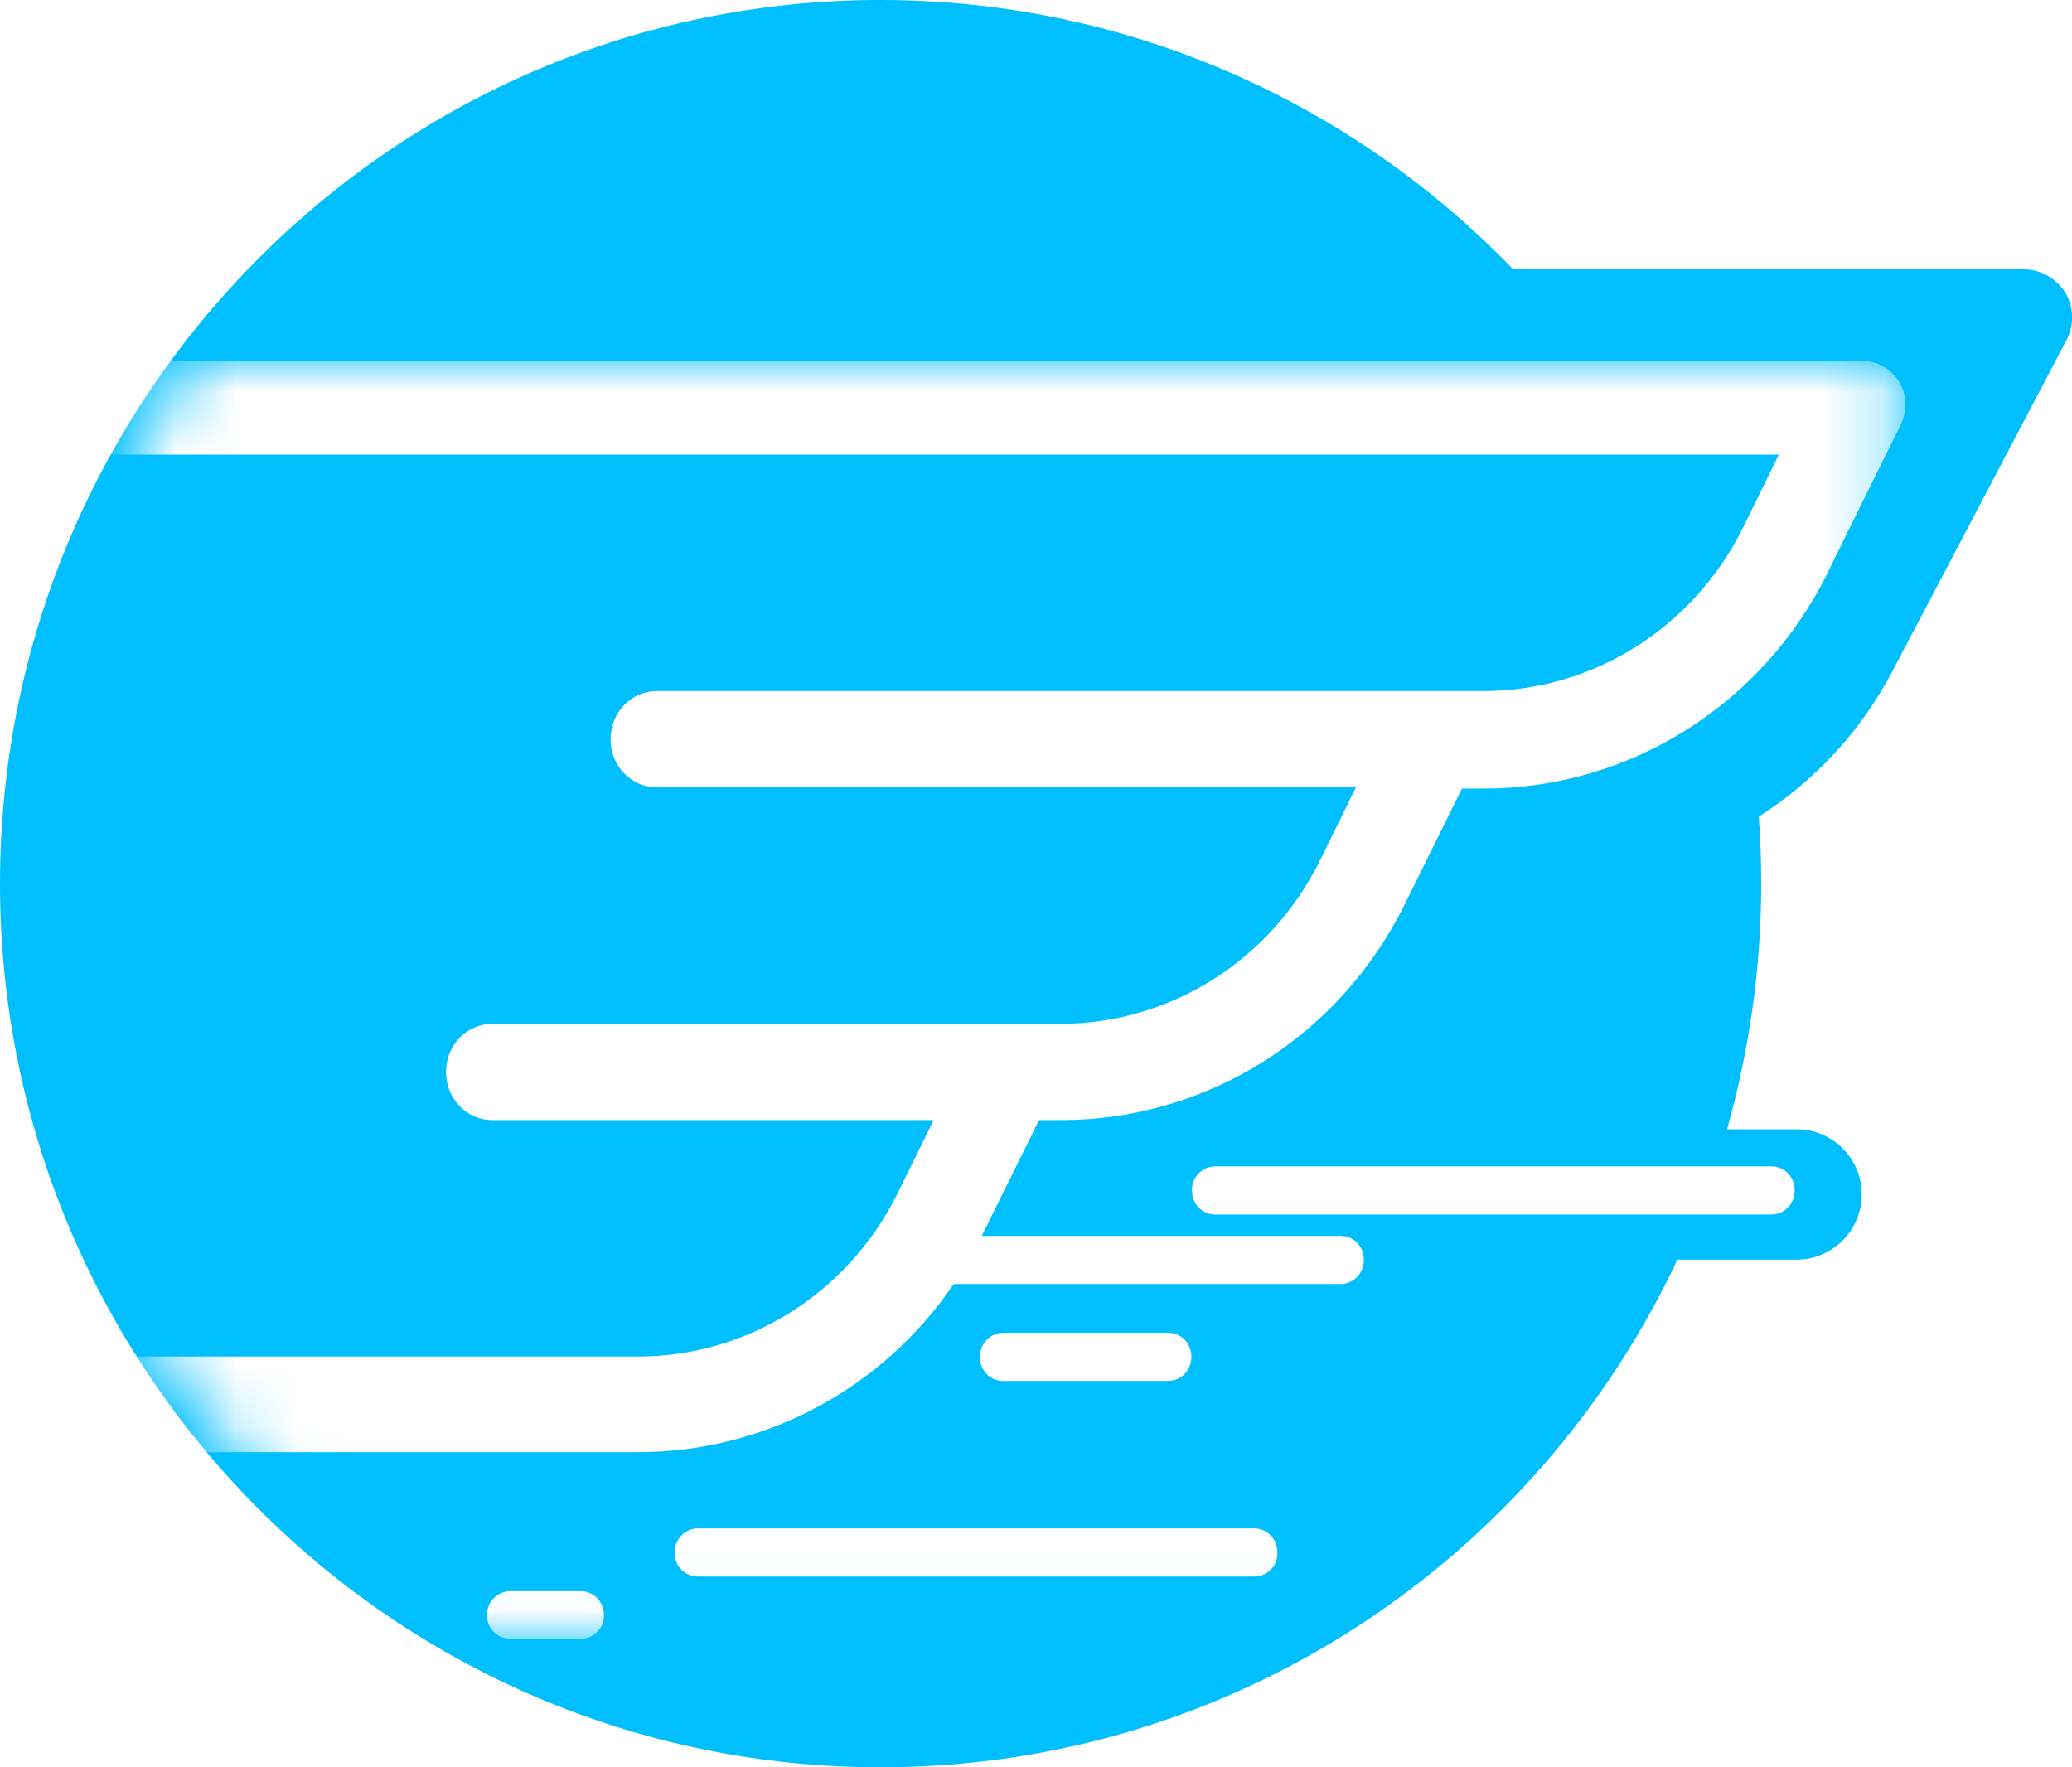 <?xml version="1.0" encoding="utf-8"?>
<!-- Generator: Adobe Illustrator 23.0.6, SVG Export Plug-In . SVG Version: 6.00 Build 0)  -->
<svg version="1.1" id="Layer_1" xmlns="http://www.w3.org/2000/svg" xmlns:xlink="http://www.w3.org/1999/xlink" x="0px" y="0px"
	 viewBox="0 0 34 29" style="enable-background:new 0 0 34 29;" xml:space="preserve">
<style type="text/css">
	.st0{fill-rule:evenodd;clip-rule:evenodd;fill:#00BFFF;}
	.st1{filter:url(#Adobe_OpacityMaskFilter);}
	.st2{fill-rule:evenodd;clip-rule:evenodd;fill:#FFFFFF;}
	.st3{mask:url(#mask-2_2_);fill-rule:evenodd;clip-rule:evenodd;fill:#FFFFFF;}
</style>
<path id="Fill-3" class="st0" d="M27.53,20.66C25.22,25.59,20.23,29,14.45,29C6.47,29,0,22.5,0,14.5S6.47,0,14.45,0
	c4.07,0,7.76,1.7,10.38,4.42h8.38c0.28,0,0.53,0.15,0.68,0.38c0.14,0.24,0.15,0.53,0.02,0.78c-0.7,1.33-1.87,3.56-2.86,5.44
	c-0.52,0.99-1.28,1.8-2.19,2.38c0.03,0.36,0.04,0.73,0.04,1.11c0,1.39-0.2,2.74-0.56,4.02h1.14c0.59,0,1.07,0.48,1.07,1.07
	c0,0.59-0.48,1.07-1.07,1.07H27.53z"/>
<defs>
	<filter id="Adobe_OpacityMaskFilter" filterUnits="userSpaceOnUse" x="0.38" y="5.92" width="30.88" height="20.97">
		<feColorMatrix  type="matrix" values="1 0 0 0 0  0 1 0 0 0  0 0 1 0 0  0 0 0 1 0"/>
	</filter>
</defs>
<mask maskUnits="userSpaceOnUse" x="0.38" y="5.92" width="30.88" height="20.97" id="mask-2_2_">
	<g class="st1">
		<path id="path-1_2_" class="st2" d="M32.14,14.49c0-4.74,4.54-8.95,1.07-11.58c-2.35-1.78-15.54-2.83-18.69-2.83
			c-7.81,0-14.14,6.45-14.14,14.4s6.34,14.4,14.14,14.4c5.36,0,14.13-3.05,16.53-7.54C32.14,19.32,32.14,16.98,32.14,14.49z"/>
	</g>
</mask>
<path id="Fill-4" class="st3" d="M9.53,26.89H8.37c-0.21,0-0.38-0.17-0.38-0.39V26.5c0-0.21,0.17-0.39,0.38-0.39h1.16
	c0.21,0,0.38,0.17,0.38,0.39v0.01C9.91,26.72,9.74,26.89,9.53,26.89z M20.58,25.87h-9.13c-0.21,0-0.38-0.17-0.38-0.39v-0.01
	c0-0.21,0.17-0.39,0.38-0.39h9.13c0.21,0,0.38,0.17,0.38,0.39v0.01C20.97,25.7,20.79,25.87,20.58,25.87z M0.38,5.92
	c0,0,24.51,0,30.17,0c0.25,0,0.48,0.13,0.61,0.34c0.13,0.21,0.14,0.48,0.03,0.71c-0.51,1.02-1.2,2.43-1.2,2.43
	c-1.07,2.17-3.26,3.54-5.64,3.54h-0.36l-0.94,1.9c-1.07,2.17-3.25,3.54-5.64,3.54h-0.36l-0.94,1.9H22c0.21,0,0.38,0.17,0.38,0.39
	v0.01c0,0.21-0.17,0.39-0.38,0.39h-6.35c-1.17,1.72-3.1,2.76-5.19,2.76h-7.1v0l-2.98,0v-1.57h3.01v0h7.08c1.8,0,3.45-1.04,4.26-2.68
	l0.59-1.2H8.08c-0.42,0-0.76-0.35-0.76-0.78v-0.02c0-0.43,0.34-0.78,0.76-0.78h9.32c1.8,0,3.45-1.04,4.26-2.68l0.59-1.2H10.78
	c-0.42,0-0.76-0.35-0.76-0.78v-0.02c0-0.43,0.34-0.78,0.76-0.78h13.56c1.8,0,3.45-1.04,4.26-2.68l0.59-1.2l-28.82,0V5.92z
	 M19.17,22.66h-2.71c-0.21,0-0.38-0.17-0.38-0.39v-0.01c0-0.21,0.17-0.39,0.38-0.39h2.71c0.21,0,0.38,0.17,0.38,0.39v0.01
	C19.55,22.48,19.38,22.66,19.17,22.66z M29.07,19.93h-9.13c-0.21,0-0.38-0.17-0.38-0.39v-0.01c0-0.22,0.17-0.39,0.38-0.39h9.13
	c0.21,0,0.38,0.17,0.38,0.39v0.01C29.45,19.75,29.28,19.93,29.07,19.93z"/>
</svg>
